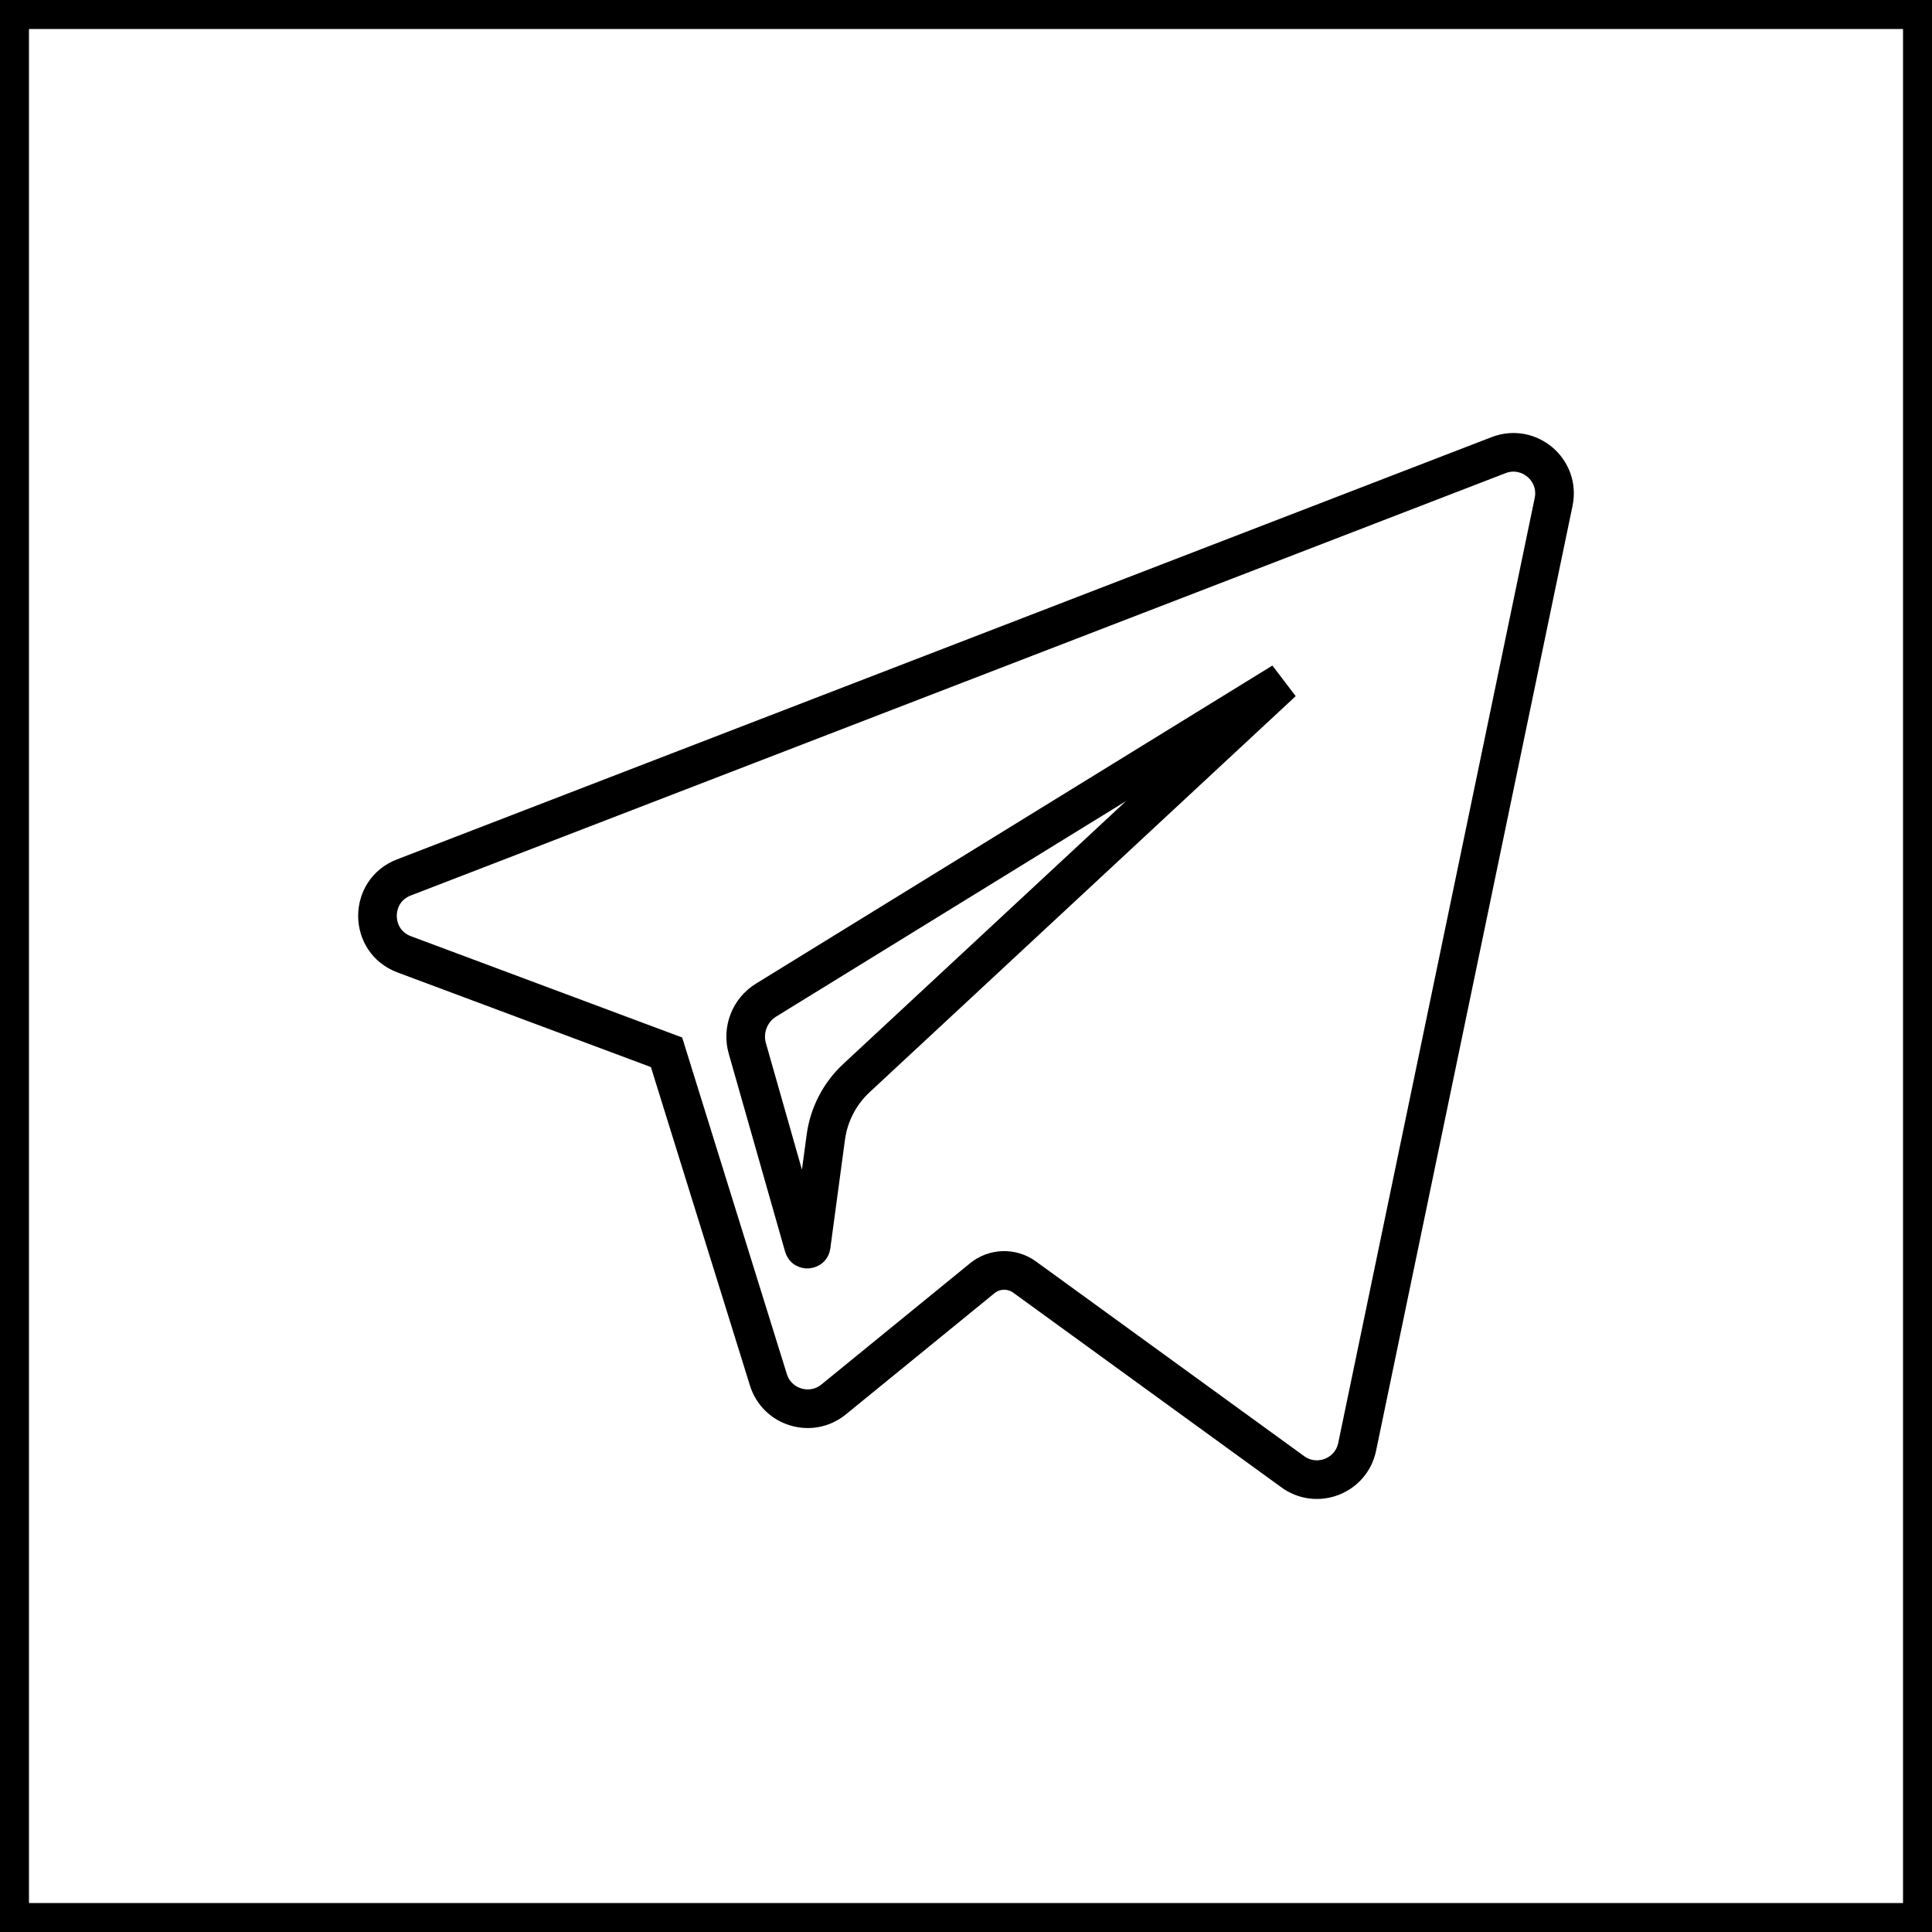<svg width="50" height="50" viewBox="0 0 50 50" fill="none" xmlns="http://www.w3.org/2000/svg">
<path d="M21.372 29.431L21.372 29.431L20.993 32.242L20.993 32.242C20.988 32.276 20.975 32.293 20.963 32.303C20.949 32.316 20.927 32.325 20.902 32.327C20.876 32.329 20.853 32.322 20.837 32.312C20.824 32.304 20.809 32.288 20.799 32.255L20.799 32.255L19.34 27.13C19.205 26.653 19.403 26.143 19.825 25.883L33.192 17.65L22.165 27.9C21.731 28.303 21.451 28.844 21.372 29.431ZM10.45 22.709L10.45 22.709C9.537 23.062 9.544 24.356 10.461 24.698L10.461 24.698L17.25 27.233L19.886 35.709L19.886 35.709C20.109 36.428 20.99 36.694 21.574 36.218L25.422 33.08C25.737 32.823 26.186 32.811 26.516 33.05L33.457 38.089C34.082 38.543 34.966 38.201 35.123 37.445L40.208 12.988C40.208 12.988 40.208 12.988 40.208 12.988C40.379 12.163 39.569 11.476 38.783 11.779L10.45 22.709ZM49.75 0.25V49.75H0.25V0.25H49.75Z" stroke="black" stroke-width="1"/>
</svg>
